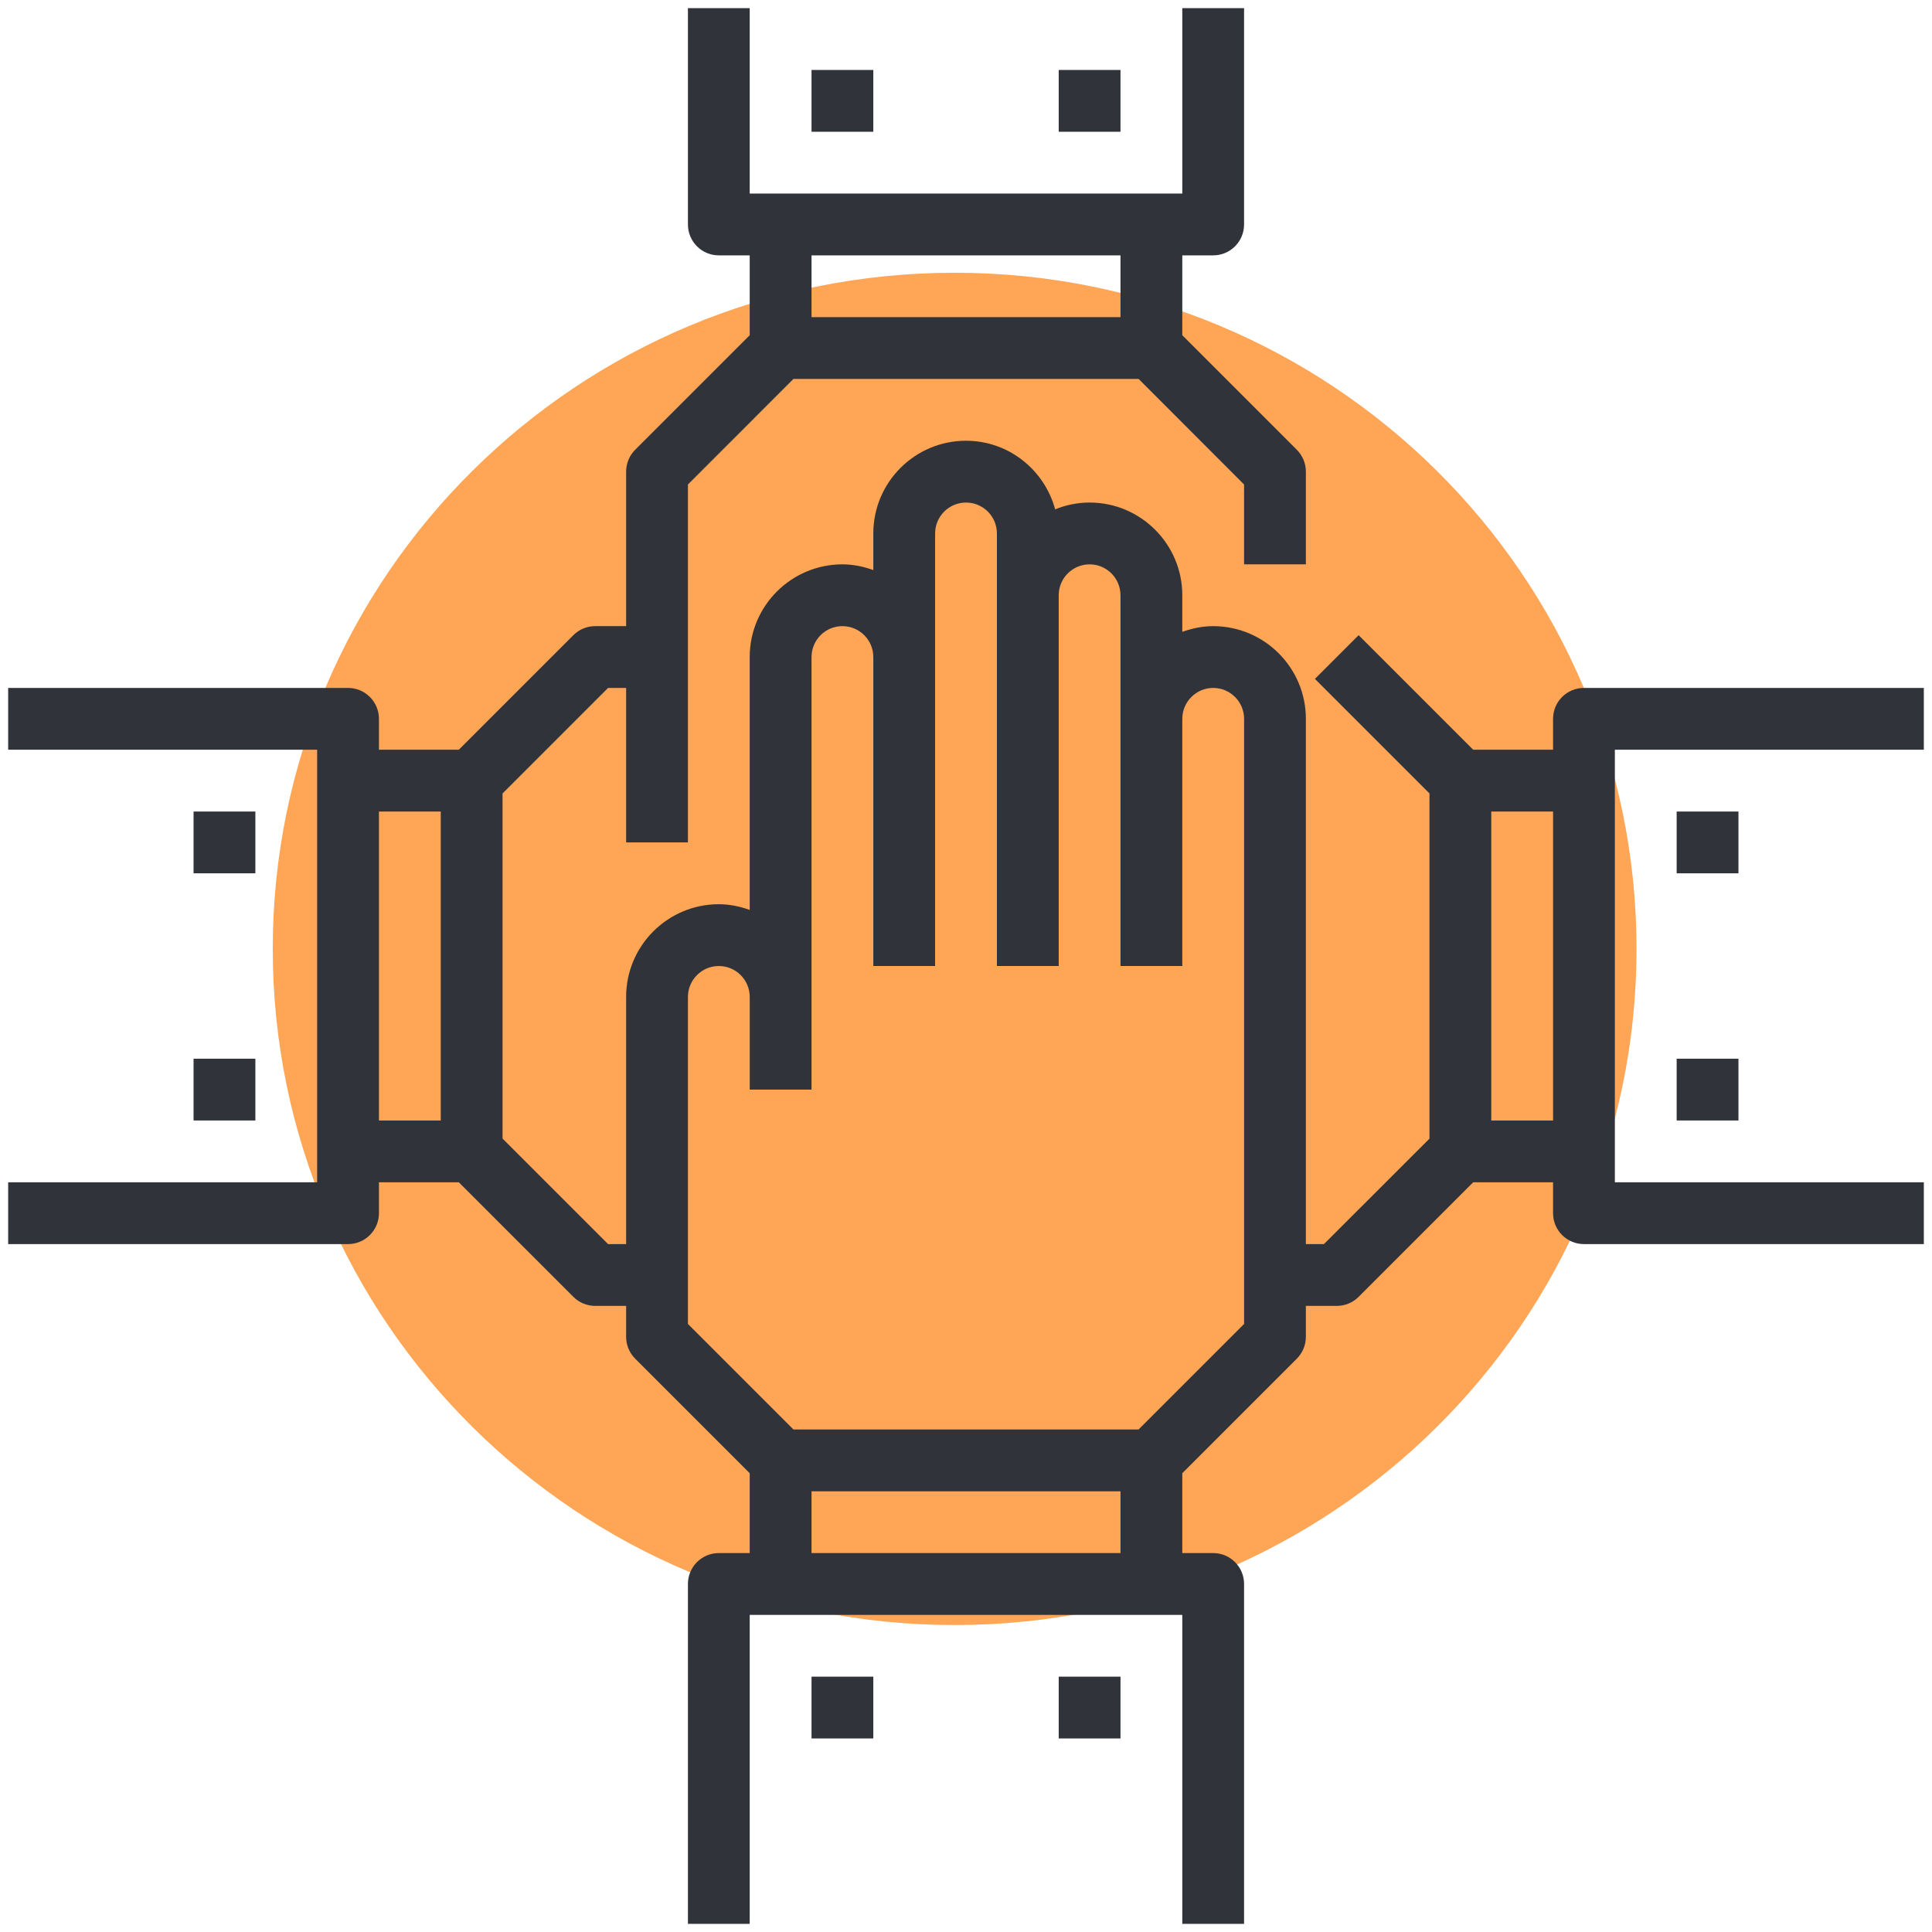 <svg width="85" height="85" viewBox="0 0 85 85" fill="none" xmlns="http://www.w3.org/2000/svg">
<g clip-path="url(#clip0_701_19)">
<path d="M42 71.495C58.569 71.495 72 58.176 72 41.747C72 25.318 58.569 12 42 12C25.431 12 12 25.318 12 41.747C12 58.176 25.431 71.495 42 71.495Z" fill="#FFA556"/>
<path d="M84.641 30.266H69.688C68.936 30.266 68.328 30.874 68.328 31.625V32.985H64.814L59.774 27.945L57.851 29.868L62.891 34.908V50.096L58.248 54.735H57.453V31.626C57.453 29.376 55.625 27.548 53.375 27.548C52.896 27.548 52.444 27.646 52.016 27.799V26.188C52.016 23.939 50.187 22.11 47.938 22.11C47.401 22.11 46.891 22.219 46.422 22.409C45.953 20.676 44.379 19.391 42.5 19.391C40.25 19.391 38.422 21.22 38.422 23.47V25.08C37.994 24.927 37.542 24.829 37.063 24.829C34.813 24.829 32.984 26.657 32.984 28.907V40.033C32.556 39.88 32.104 39.782 31.625 39.782C29.375 39.782 27.547 41.61 27.547 43.86V54.735H26.752L22.11 50.093V34.909L26.752 30.267H27.547V37.063H30.266V21.315L34.908 16.672H50.096L54.734 21.315V24.829H57.453V20.75C57.453 20.39 57.31 20.044 57.056 19.789L52.016 14.749V11.235H53.375C54.126 11.235 54.734 10.627 54.734 9.875V0.359H52.016V8.516H32.984V0.359H30.266V9.875C30.266 10.627 30.874 11.235 31.625 11.235H32.984V14.749L27.944 19.789C27.689 20.044 27.547 20.39 27.547 20.75V27.547H26.187C25.827 27.547 25.48 27.69 25.226 27.945L20.186 32.985H16.672V31.626C16.672 30.875 16.063 30.266 15.312 30.266H0.359V32.985H13.953V52.016H0.359V54.735H15.312C16.063 54.735 16.672 54.127 16.672 53.376V52.016H20.186L25.226 57.056C25.48 57.311 25.827 57.454 26.187 57.454H27.547V58.813C27.547 59.173 27.689 59.52 27.944 59.775L32.984 64.815V68.329H31.625C30.874 68.329 30.266 68.937 30.266 69.688V84.642H32.984V71.048H52.016V84.642H54.734V69.688C54.734 68.937 54.126 68.329 53.375 68.329H52.016V64.815L57.056 59.775C57.31 59.52 57.453 59.173 57.453 58.813V57.454H58.812C59.173 57.454 59.519 57.311 59.774 57.056L64.814 52.016H68.328V53.376C68.328 54.127 68.936 54.735 69.688 54.735H84.641V52.016H71.047V32.985H84.641V30.266ZM49.297 11.235V13.954H35.704V11.235H49.297ZM16.672 35.704H19.391V49.297H16.672V35.704ZM35.704 68.329V65.61H49.297V68.329H35.704ZM54.735 58.249L50.093 62.891H34.908L30.266 58.249V43.86C30.266 43.112 30.875 42.501 31.626 42.501C32.377 42.501 32.985 43.112 32.985 43.86V47.938H35.704V28.907C35.704 28.159 36.312 27.547 37.063 27.547C37.814 27.547 38.422 28.159 38.422 28.907V42.501H41.141V23.469C41.141 22.721 41.75 22.11 42.501 22.11C43.252 22.11 43.86 22.721 43.86 23.469V42.501H46.579V26.188C46.579 25.44 47.187 24.829 47.938 24.829C48.689 24.829 49.297 25.44 49.297 26.188V42.501H52.016V31.625C52.016 30.878 52.625 30.266 53.376 30.266C54.127 30.266 54.735 30.878 54.735 31.625L54.735 58.249ZM65.61 49.297V35.704H68.329V49.297H65.61Z" fill="#30333A"/>
<path d="M35.704 73.766H38.422V76.485H35.704V73.766Z" fill="#30333A"/>
<path d="M46.579 73.766H49.297V76.485H46.579V73.766Z" fill="#30333A"/>
<path d="M73.766 46.579H76.485V49.297H73.766V46.579Z" fill="#30333A"/>
<path d="M73.766 35.704H76.485V38.422H73.766V35.704Z" fill="#30333A"/>
<path d="M35.704 3.078H38.422V5.797H35.704V3.078Z" fill="#30333A"/>
<path d="M46.579 3.078H49.297V5.797H46.579V3.078Z" fill="#30333A"/>
<path d="M8.516 35.704H11.235V38.422H8.516V35.704Z" fill="#30333A"/>
<path d="M8.516 46.579H11.235V49.297H8.516V46.579Z" fill="#30333A"/>
</g>
<defs>
<clipPath id="clip0_701_19">
<rect width="85" height="85" fill="white"/>
</clipPath>
</defs>
</svg>
